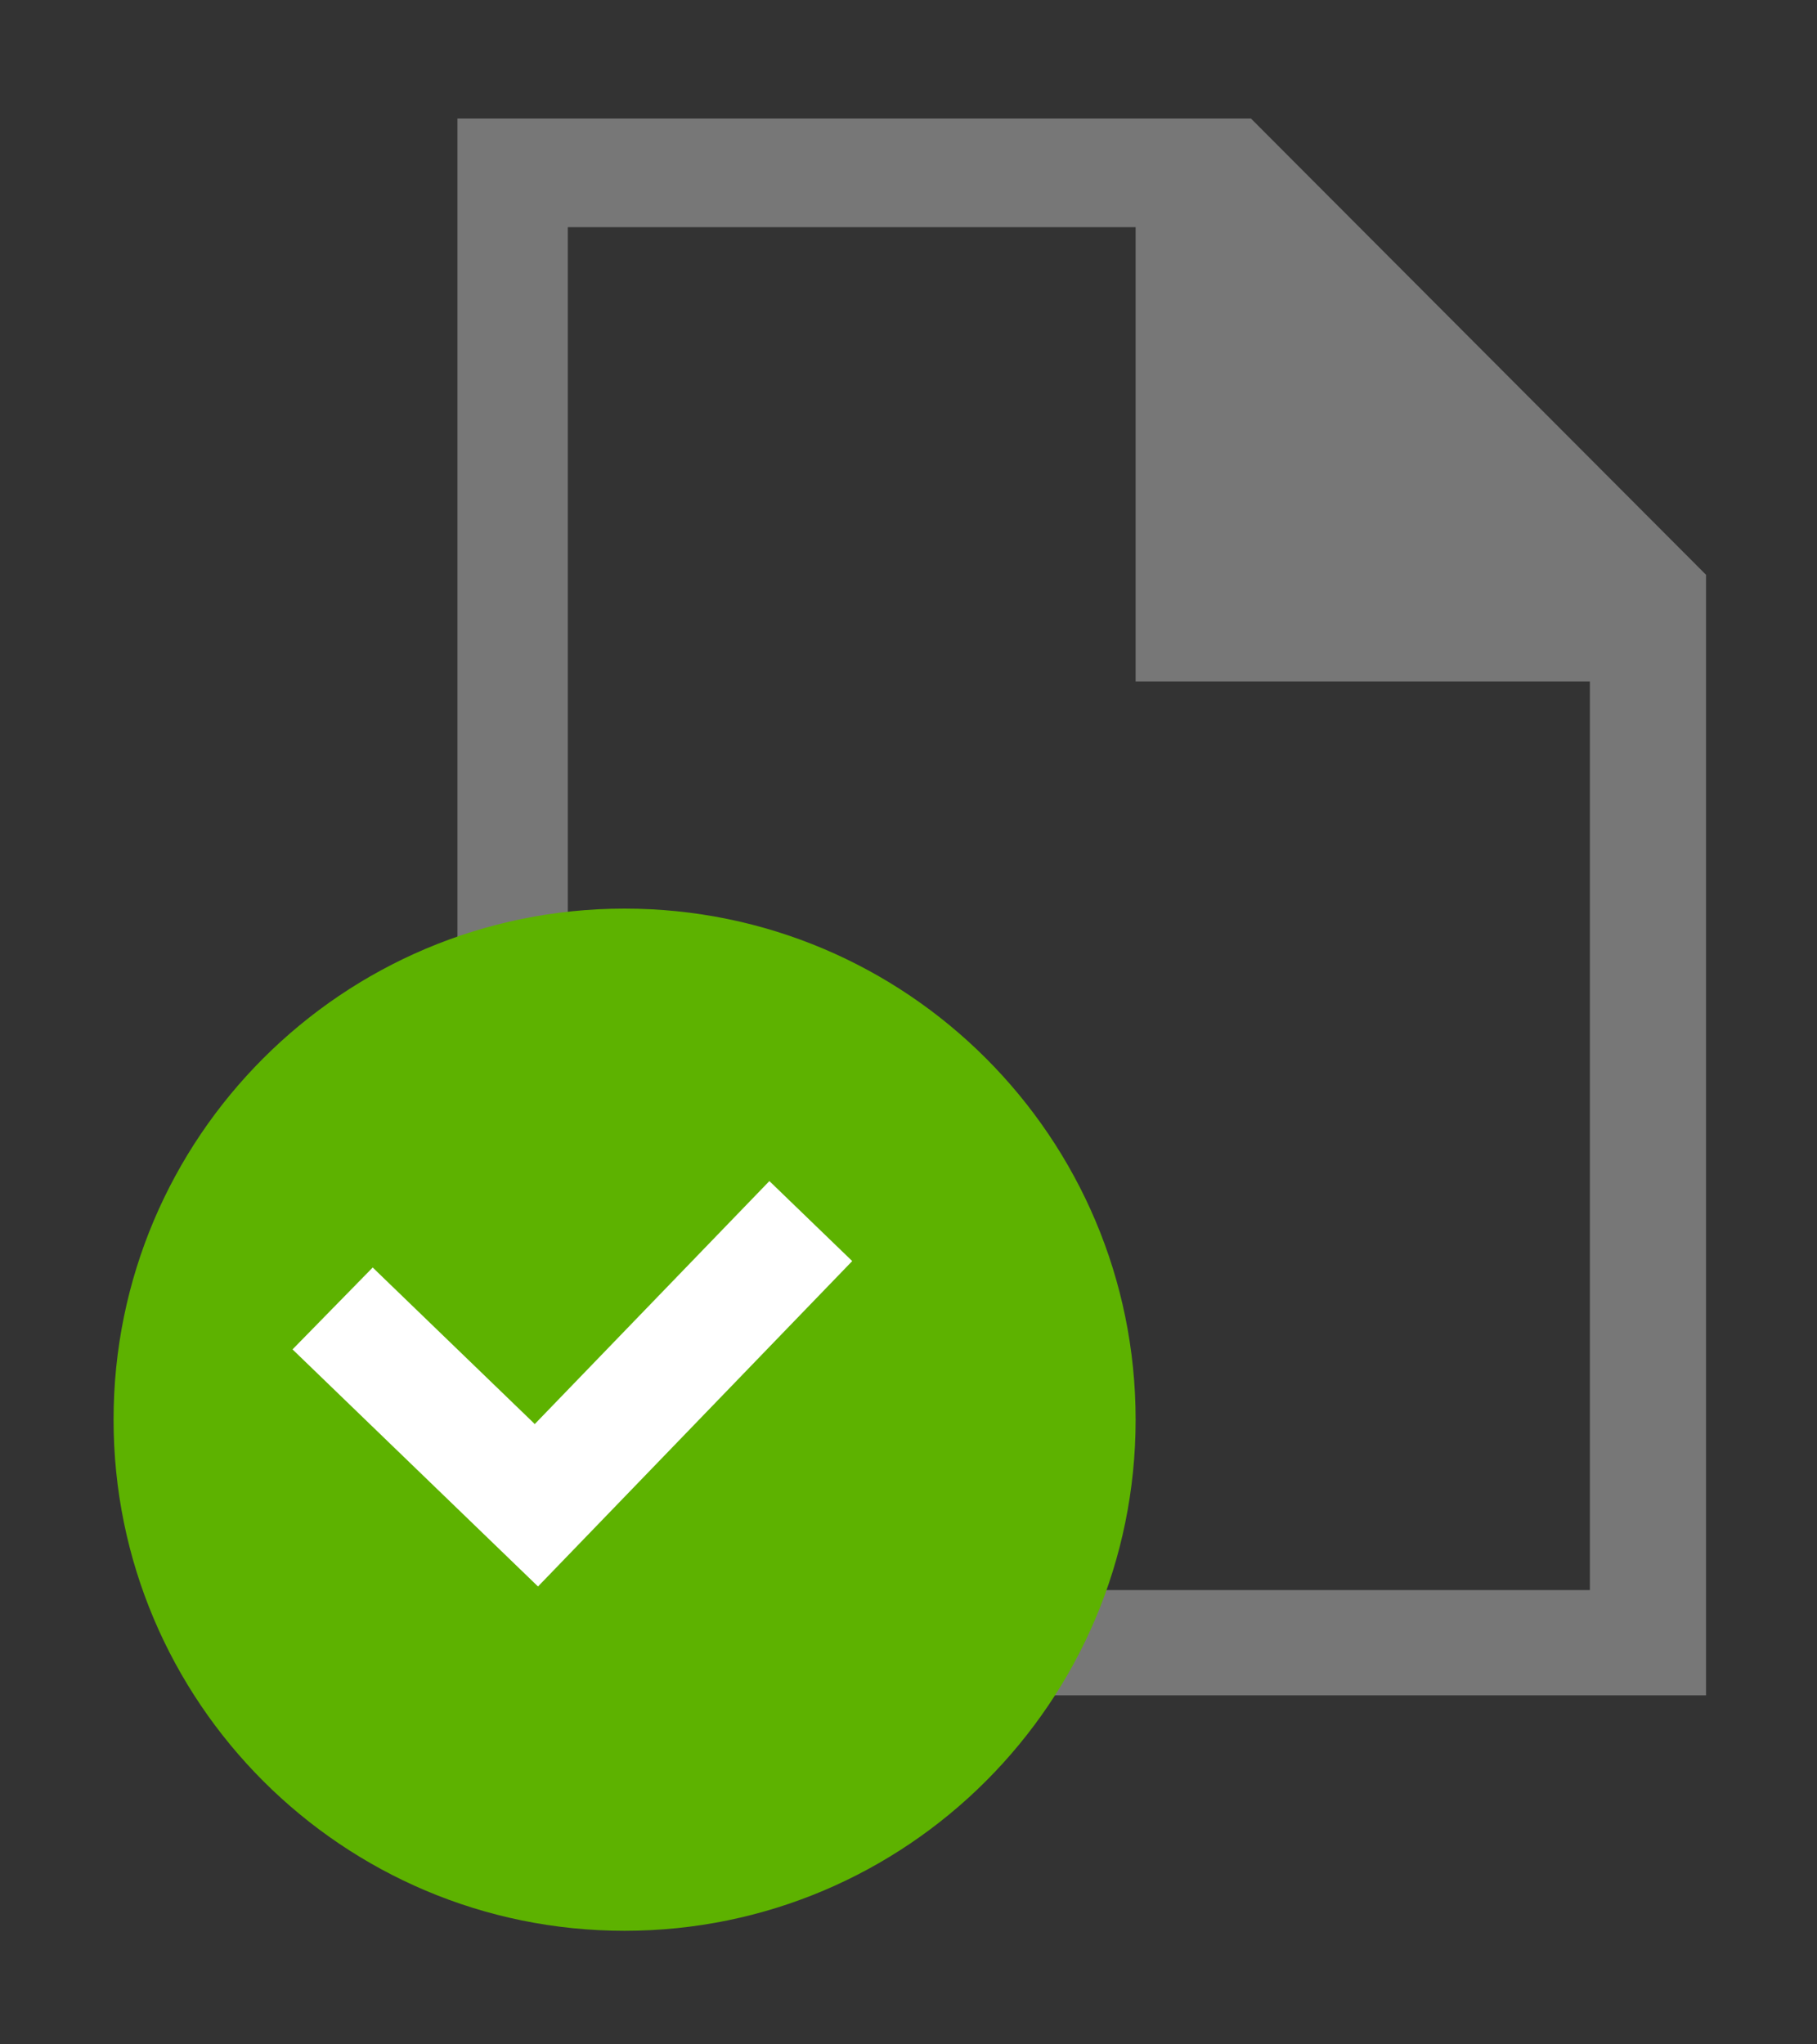 <?xml version="1.0" encoding="UTF-8" standalone="no"?>
<svg width="16px" height="18px" viewBox="0 0 16 18" version="1.1" xmlns="http://www.w3.org/2000/svg" xmlns:xlink="http://www.w3.org/1999/xlink" xmlns:sketch="http://www.bohemiancoding.com/sketch/ns">
    <rect x="0" y="0" width="16" height="18" fill="#333333" stroke="none"/>
    <title>contract-success</title>
    <description>Created with Sketch (http://www.bohemiancoding.com/sketch)</description>
    <defs></defs>
    <g id="Page-1" stroke="none" stroke-width="1" fill="none" fill-rule="evenodd" sketch:type="MSPage">
        <path d="M4.028,1.043 L4.028,14.927 L15.023,14.927 L15.023,5.061 L11.015,1.043 L4.028,1.043 Z M5,2 L5,14 L10,14 L10,2 L5,2 Z M14,6 L14,14 L10,14 L10,6 L14,6 Z" id="Path-5" fill="#777777" sketch:type="MSShapeGroup"></path>
        <path d="M5.5,17 C7.985,17 10,14.985 10,12.5 C10,10.015 7.985,8 5.5,8 C3.015,8 1,10.015 1,12.5 C1,14.985 3.015,17 5.5,17 Z" id="Oval-1" fill="#5DB200" sketch:type="MSShapeGroup"></path>
        <path d="M3.042,10.021 L3.042,13.026 L7.025,13.026 L7.025,12.012 L4.051,12.012 L4.051,10.028 L3.042,10.021 Z" id="Path-4" fill="#FFFFFF" sketch:type="MSShapeGroup" transform="translate(5, 11.5) rotate(-46) translate(-5, -11.5) "></path>
    </g>
</svg>